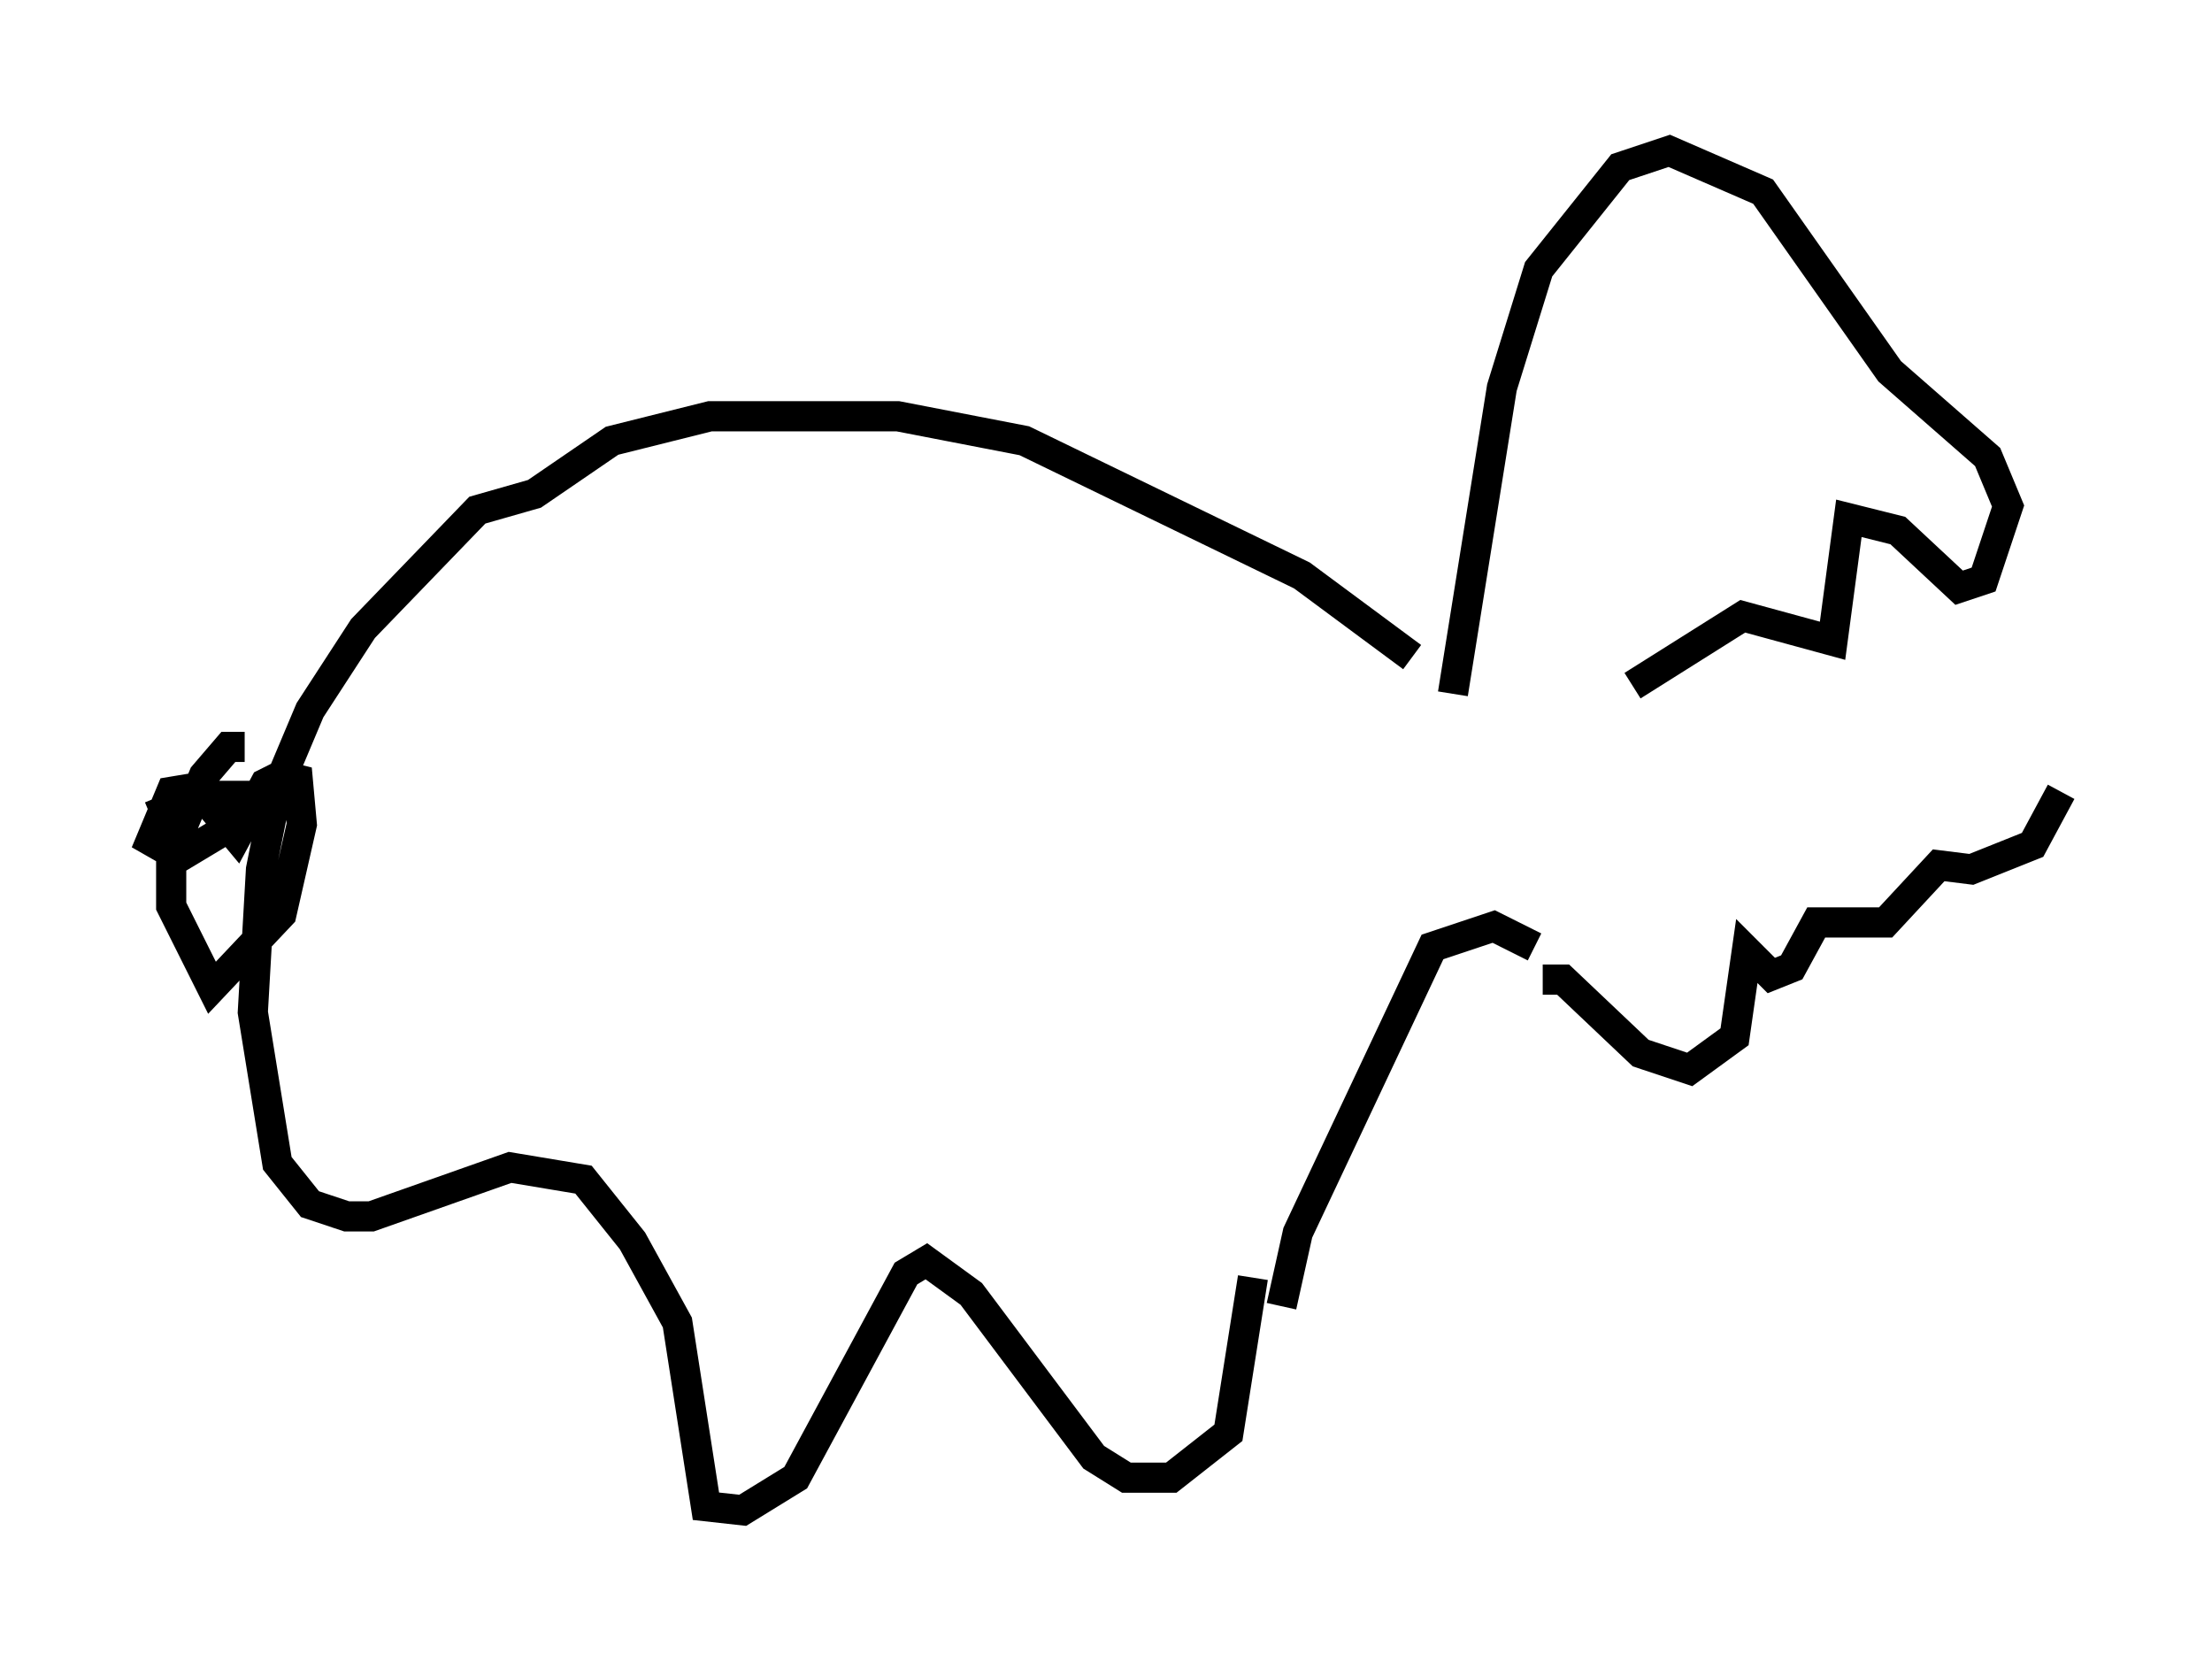 <?xml version="1.0" encoding="utf-8" ?>
<svg baseProfile="full" height="55.06" version="1.1" width="73.328" xmlns="http://www.w3.org/2000/svg" xmlns:ev="http://www.w3.org/2001/xml-events" xmlns:xlink="http://www.w3.org/1999/xlink"><defs /><rect fill="white" height="55.06" width="73.328" x="0" y="0" /><path d="M48.707, 24.08 m-1.894, -2.3 l-3.654, -2.706 -9.202, -4.465 l-4.195, -0.812 -6.225, 0.0 l-3.248, 0.812 -2.571, 1.759 l-1.894, 0.541 -3.789, 3.924 l-1.759, 2.706 -1.083, 2.571 l-0.541, 2.706 -0.271, 4.736 l0.812, 5.007 1.083, 1.353 l1.218, 0.406 0.812, 0.0 l4.601, -1.624 2.436, 0.406 l1.624, 2.03 1.488, 2.706 l0.947, 6.089 1.218, 0.135 l1.759, -1.083 3.654, -6.766 l0.677, -0.406 1.488, 1.083 l4.059, 5.413 1.083, 0.677 l1.488, 0.0 1.894, -1.488 l0.812, -5.142 m-33.423, -17.591 l-0.541, 0.0 -0.812, 0.947 l-1.083, 2.571 0.0, 1.759 l1.353, 2.706 2.3, -2.436 l0.677, -2.977 -0.135, -1.488 l-0.541, -0.135 -0.541, 0.271 l-0.947, 1.759 -1.353, -1.624 l-0.812, 0.135 -0.677, 1.624 l0.947, 0.541 1.353, -0.812 l0.406, -1.218 -1.083, 0.0 l-1.624, 0.677 m37.483, 16.238 l0.541, -2.436 4.465, -9.472 l2.03, -0.677 1.353, 0.677 m-2.706, -8.39 l1.624, -10.149 1.218, -3.924 l2.706, -3.383 1.624, -0.541 l3.112, 1.353 4.195, 5.954 l3.248, 2.842 0.677, 1.624 l-0.812, 2.436 -0.812, 0.271 l-2.03, -1.894 -1.624, -0.406 l-0.541, 4.059 -2.977, -0.812 l-3.654, 2.3 m-2.977, 9.743 l0.677, 0.0 2.571, 2.436 l1.624, 0.541 1.488, -1.083 l0.406, -2.842 0.812, 0.812 l0.677, -0.271 0.812, -1.488 l2.3, 0.0 1.759, -1.894 l1.083, 0.135 2.03, -0.812 l0.947, -1.759 " fill="none" stroke="black" stroke-width="1" /></svg>